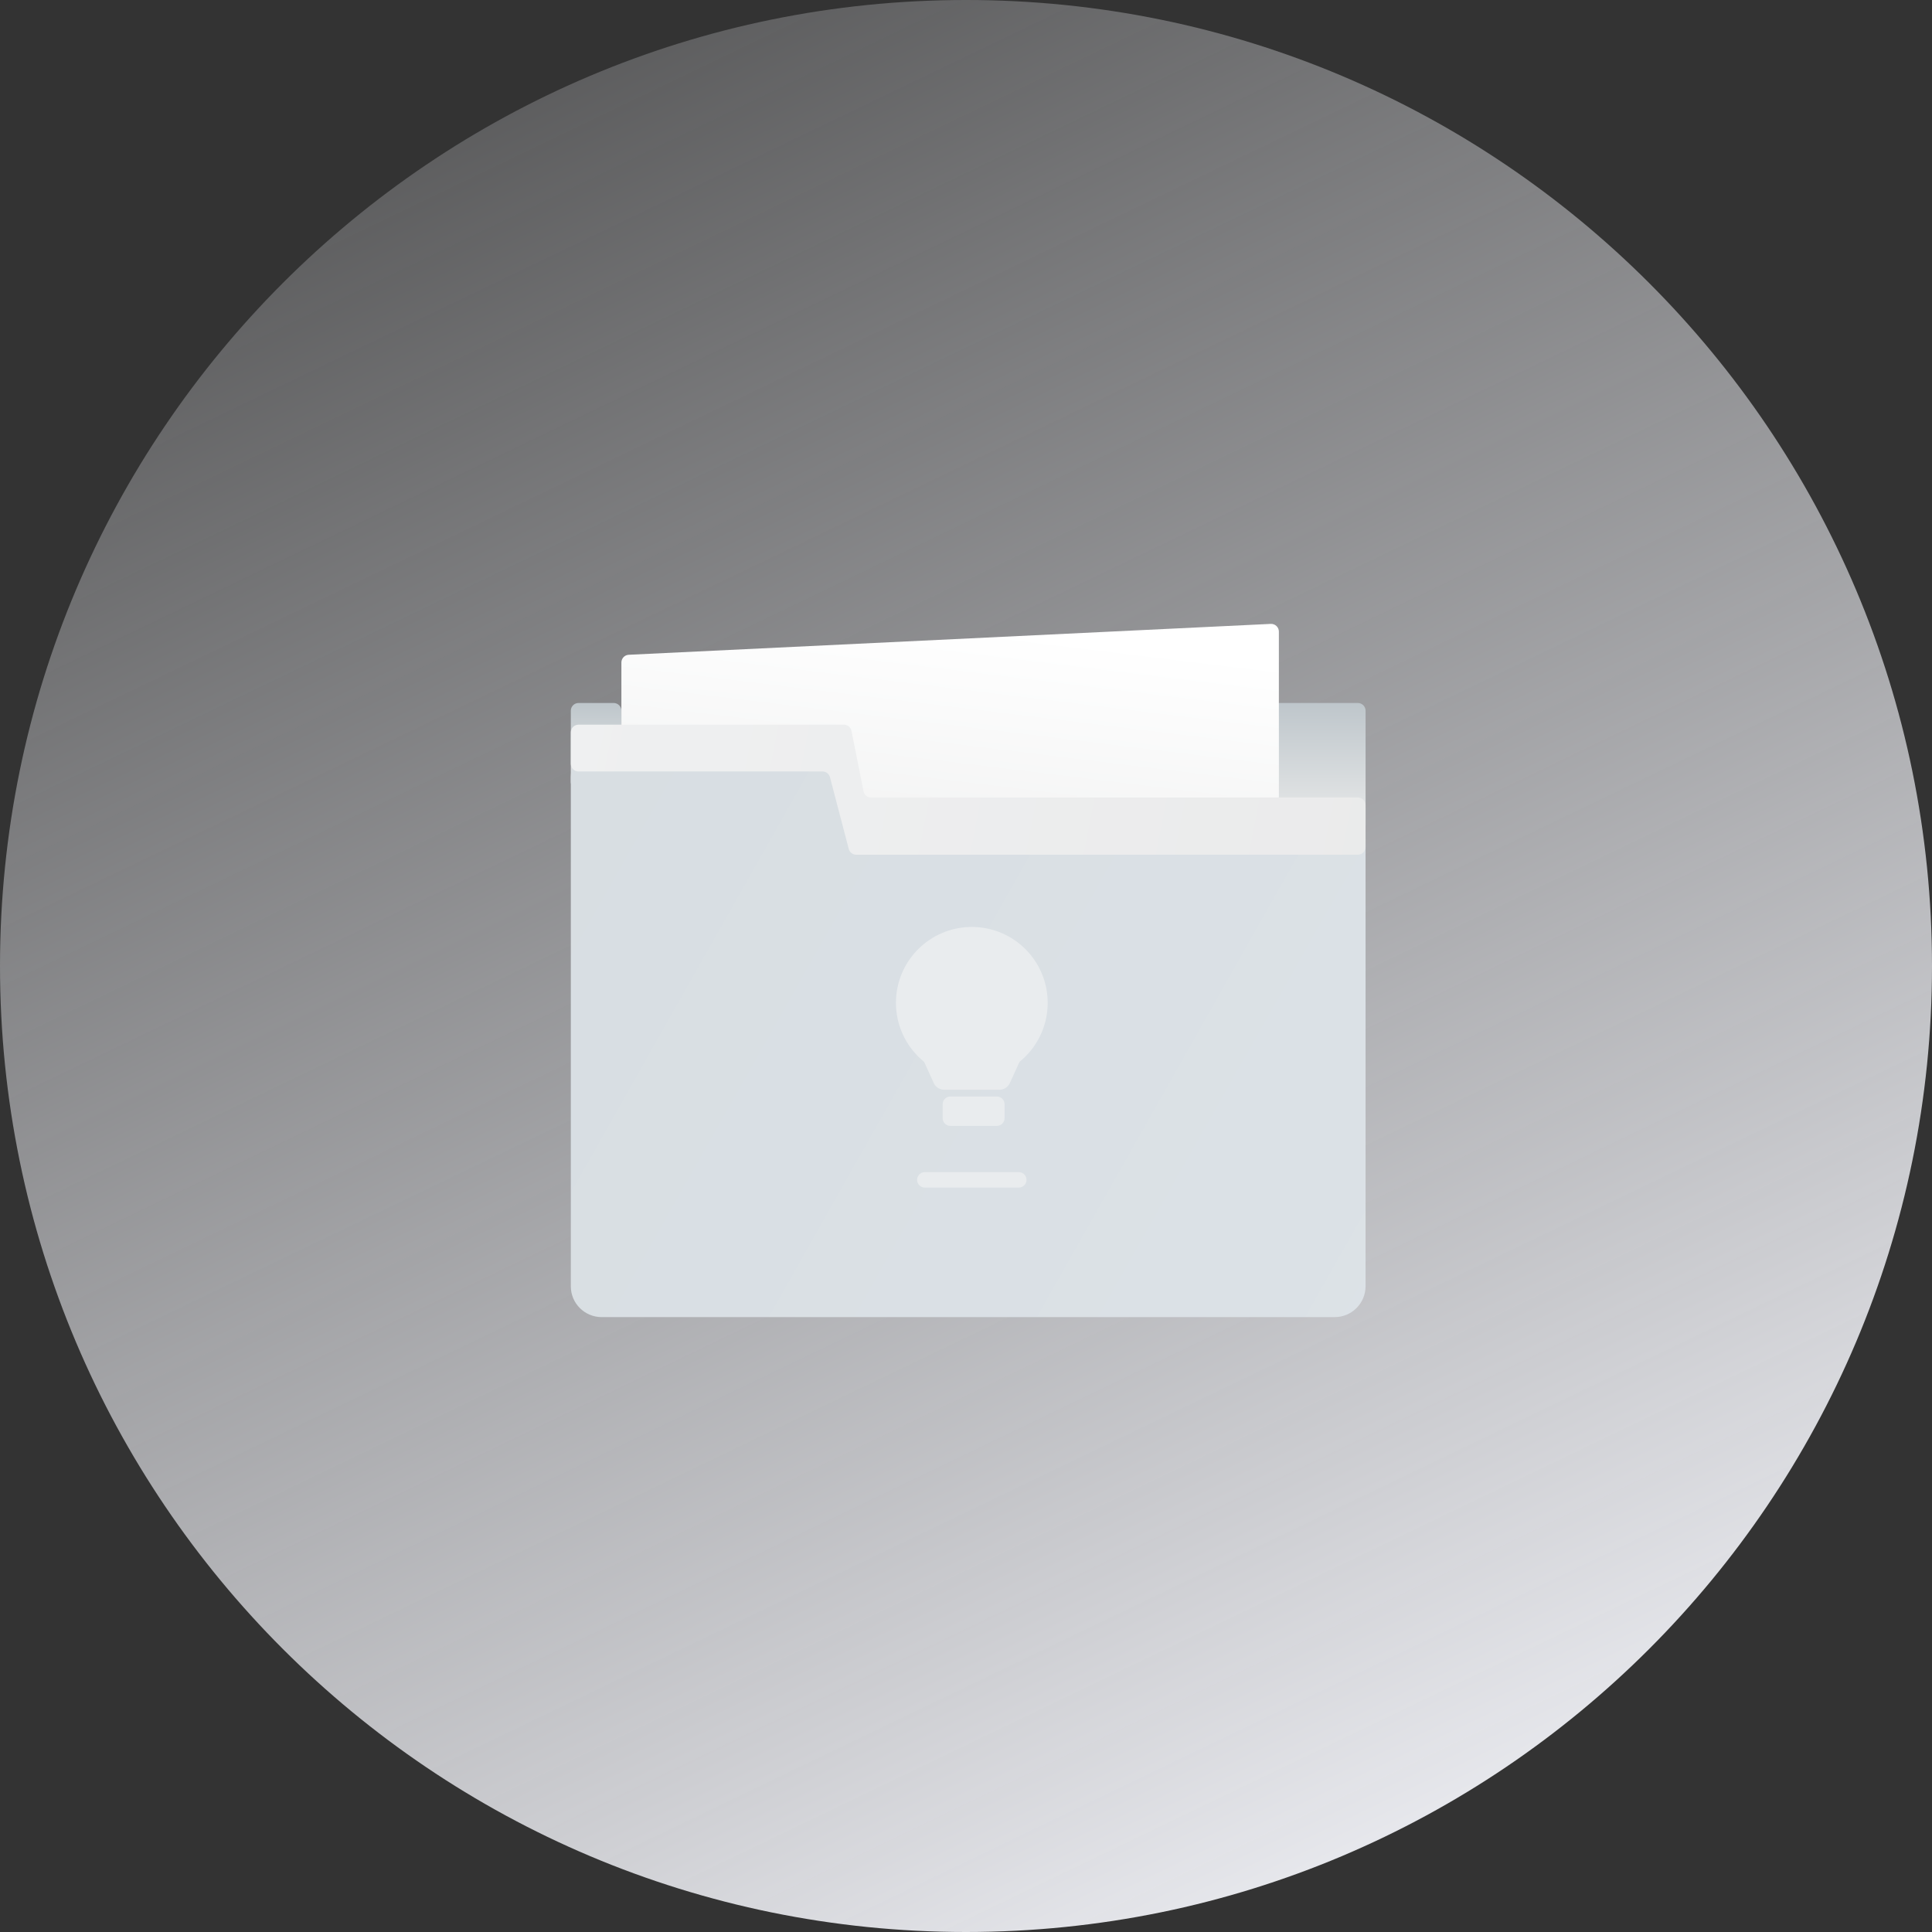 <svg width="250" height="250" viewBox="0 0 250 250" fill="none" xmlns="http://www.w3.org/2000/svg">
<rect x="0" y="0" width="250" height="250" fill="#333333" stroke="none"/>
<path d="M125 250C194.036 250 250 194.036 250 125C250 55.964 194.036 0 125 0C55.964 0 0 55.964 0 125C0 194.036 55.964 250 125 250Z" fill="url(#paint0_linear_1205_1032)"/>
<path d="M79.408 90.966H74.864C74.311 90.966 73.864 91.413 73.864 91.966V101.185C73.864 101.737 74.311 102.185 74.864 102.185H79.408C79.96 102.185 80.408 101.737 80.408 101.185V91.966C80.408 91.413 79.96 90.966 79.408 90.966Z" fill="url(#paint1_linear_1205_1032)"/>
<path d="M164.551 106.794V91.966C164.551 91.413 164.998 90.966 165.551 90.966H175.705C176.257 90.966 176.705 91.413 176.705 91.966V106.794C176.705 107.347 176.257 107.794 175.705 107.794H165.551C164.998 107.794 164.551 107.347 164.551 106.794Z" fill="url(#paint2_linear_1205_1032)"/>
<path d="M73.864 100.556V166.444C73.864 168.653 75.654 170.434 77.864 170.434H172.704C174.914 170.434 176.704 168.643 176.704 166.434V108.621C176.704 106.412 174.914 104.621 172.704 104.621H112.552C110.775 104.621 109.21 103.448 108.712 101.742L108.045 99.455C107.547 97.749 105.983 96.576 104.205 96.576H77.864C75.654 96.576 73.864 98.347 73.864 100.556Z" fill="url(#paint3_linear_1205_1032)"/>
<path d="M80.408 94.874V85.725C80.408 85.192 80.827 84.752 81.36 84.727L164.437 80.732C165.008 80.705 165.486 81.16 165.486 81.731V103.055C165.486 103.607 165.038 104.055 164.486 104.055H112.872C112.463 104.055 112.096 103.806 111.944 103.426L109.174 96.503C109.023 96.123 108.655 95.874 108.246 95.874H81.408C80.856 95.874 80.408 95.427 80.408 94.874Z" fill="url(#paint4_linear_1205_1032)"/>
<path d="M109.202 93.771H74.864C74.311 93.771 73.864 94.219 73.864 94.771V98.829C73.864 99.381 74.311 99.829 74.864 99.829H106.433C106.887 99.829 107.285 100.136 107.4 100.576L109.827 109.852C109.942 110.292 110.34 110.599 110.794 110.599H175.704C176.257 110.599 176.704 110.152 176.704 109.599V104.195C176.704 103.642 176.257 103.195 175.704 103.195H112.721C112.244 103.195 111.834 102.858 111.74 102.39L110.183 94.575C110.089 94.108 109.679 93.771 109.202 93.771Z" fill="url(#paint5_linear_1205_1032)"/>
<path d="M128.991 142.386H122.979C122.703 142.386 122.479 142.61 122.479 142.886V144.691C122.479 144.967 122.703 145.191 122.979 145.191H128.991C129.267 145.191 129.491 144.967 129.491 144.691V142.886C129.491 142.61 129.267 142.386 128.991 142.386Z" fill="#E9ECEE" stroke="#E9ECEE" stroke-linecap="round"/>
<path d="M119.675 152.671H131.829" stroke="#E9ECEE" stroke-width="2" stroke-linecap="round"/>
<path d="M121.278 139.93L117.512 131.646C117.211 130.984 117.696 130.232 118.423 130.232H133.08C133.808 130.232 134.292 130.984 133.991 131.646L130.225 139.93C130.063 140.287 129.707 140.516 129.315 140.516H122.188C121.796 140.516 121.44 140.287 121.278 139.93Z" fill="#E9ECEE" stroke="#E9ECEE"/>
<path d="M125.752 139.582C131.174 139.582 135.569 135.187 135.569 129.765C135.569 124.344 131.174 119.948 125.752 119.948C120.33 119.948 115.935 124.344 115.935 129.765C115.935 135.187 120.33 139.582 125.752 139.582Z" fill="#E9ECEE"/>
<defs>
<linearGradient id="paint0_linear_1205_1032" x1="64.773" y1="-2.50739e-06" x2="186.364" y2="252.841" gradientUnits="userSpaceOnUse">
<stop stop-color="#EFF0F5" stop-opacity="0.19"/>
<stop offset="1" stop-color="#EFF0F5"/>
</linearGradient>
<linearGradient id="paint1_linear_1205_1032" x1="77.136" y1="90.966" x2="77.136" y2="102.185" gradientUnits="userSpaceOnUse">
<stop stop-color="#BEC6CB"/>
<stop offset="1" stop-color="#EAEBEB"/>
</linearGradient>
<linearGradient id="paint2_linear_1205_1032" x1="170.628" y1="90.966" x2="170.628" y2="107.794" gradientUnits="userSpaceOnUse">
<stop stop-color="#BEC6CB"/>
<stop offset="1" stop-color="#EAEBEB"/>
</linearGradient>
<linearGradient id="paint3_linear_1205_1032" x1="-51.075" y1="37.591" x2="211.976" y2="186.328" gradientUnits="userSpaceOnUse">
<stop stop-color="#D3D9DD"/>
<stop offset="1" stop-color="#DDE3E8"/>
</linearGradient>
<linearGradient id="paint4_linear_1205_1032" x1="122.947" y1="80.682" x2="117.21" y2="127.683" gradientUnits="userSpaceOnUse">
<stop stop-color="white"/>
<stop offset="1" stop-color="#EAEBEB"/>
</linearGradient>
<linearGradient id="paint5_linear_1205_1032" x1="69.614" y1="89.011" x2="254.898" y2="125.133" gradientUnits="userSpaceOnUse">
<stop stop-color="#EFF0F1"/>
<stop offset="1" stop-color="#E7E7E7"/>
</linearGradient>
</defs>
</svg>

